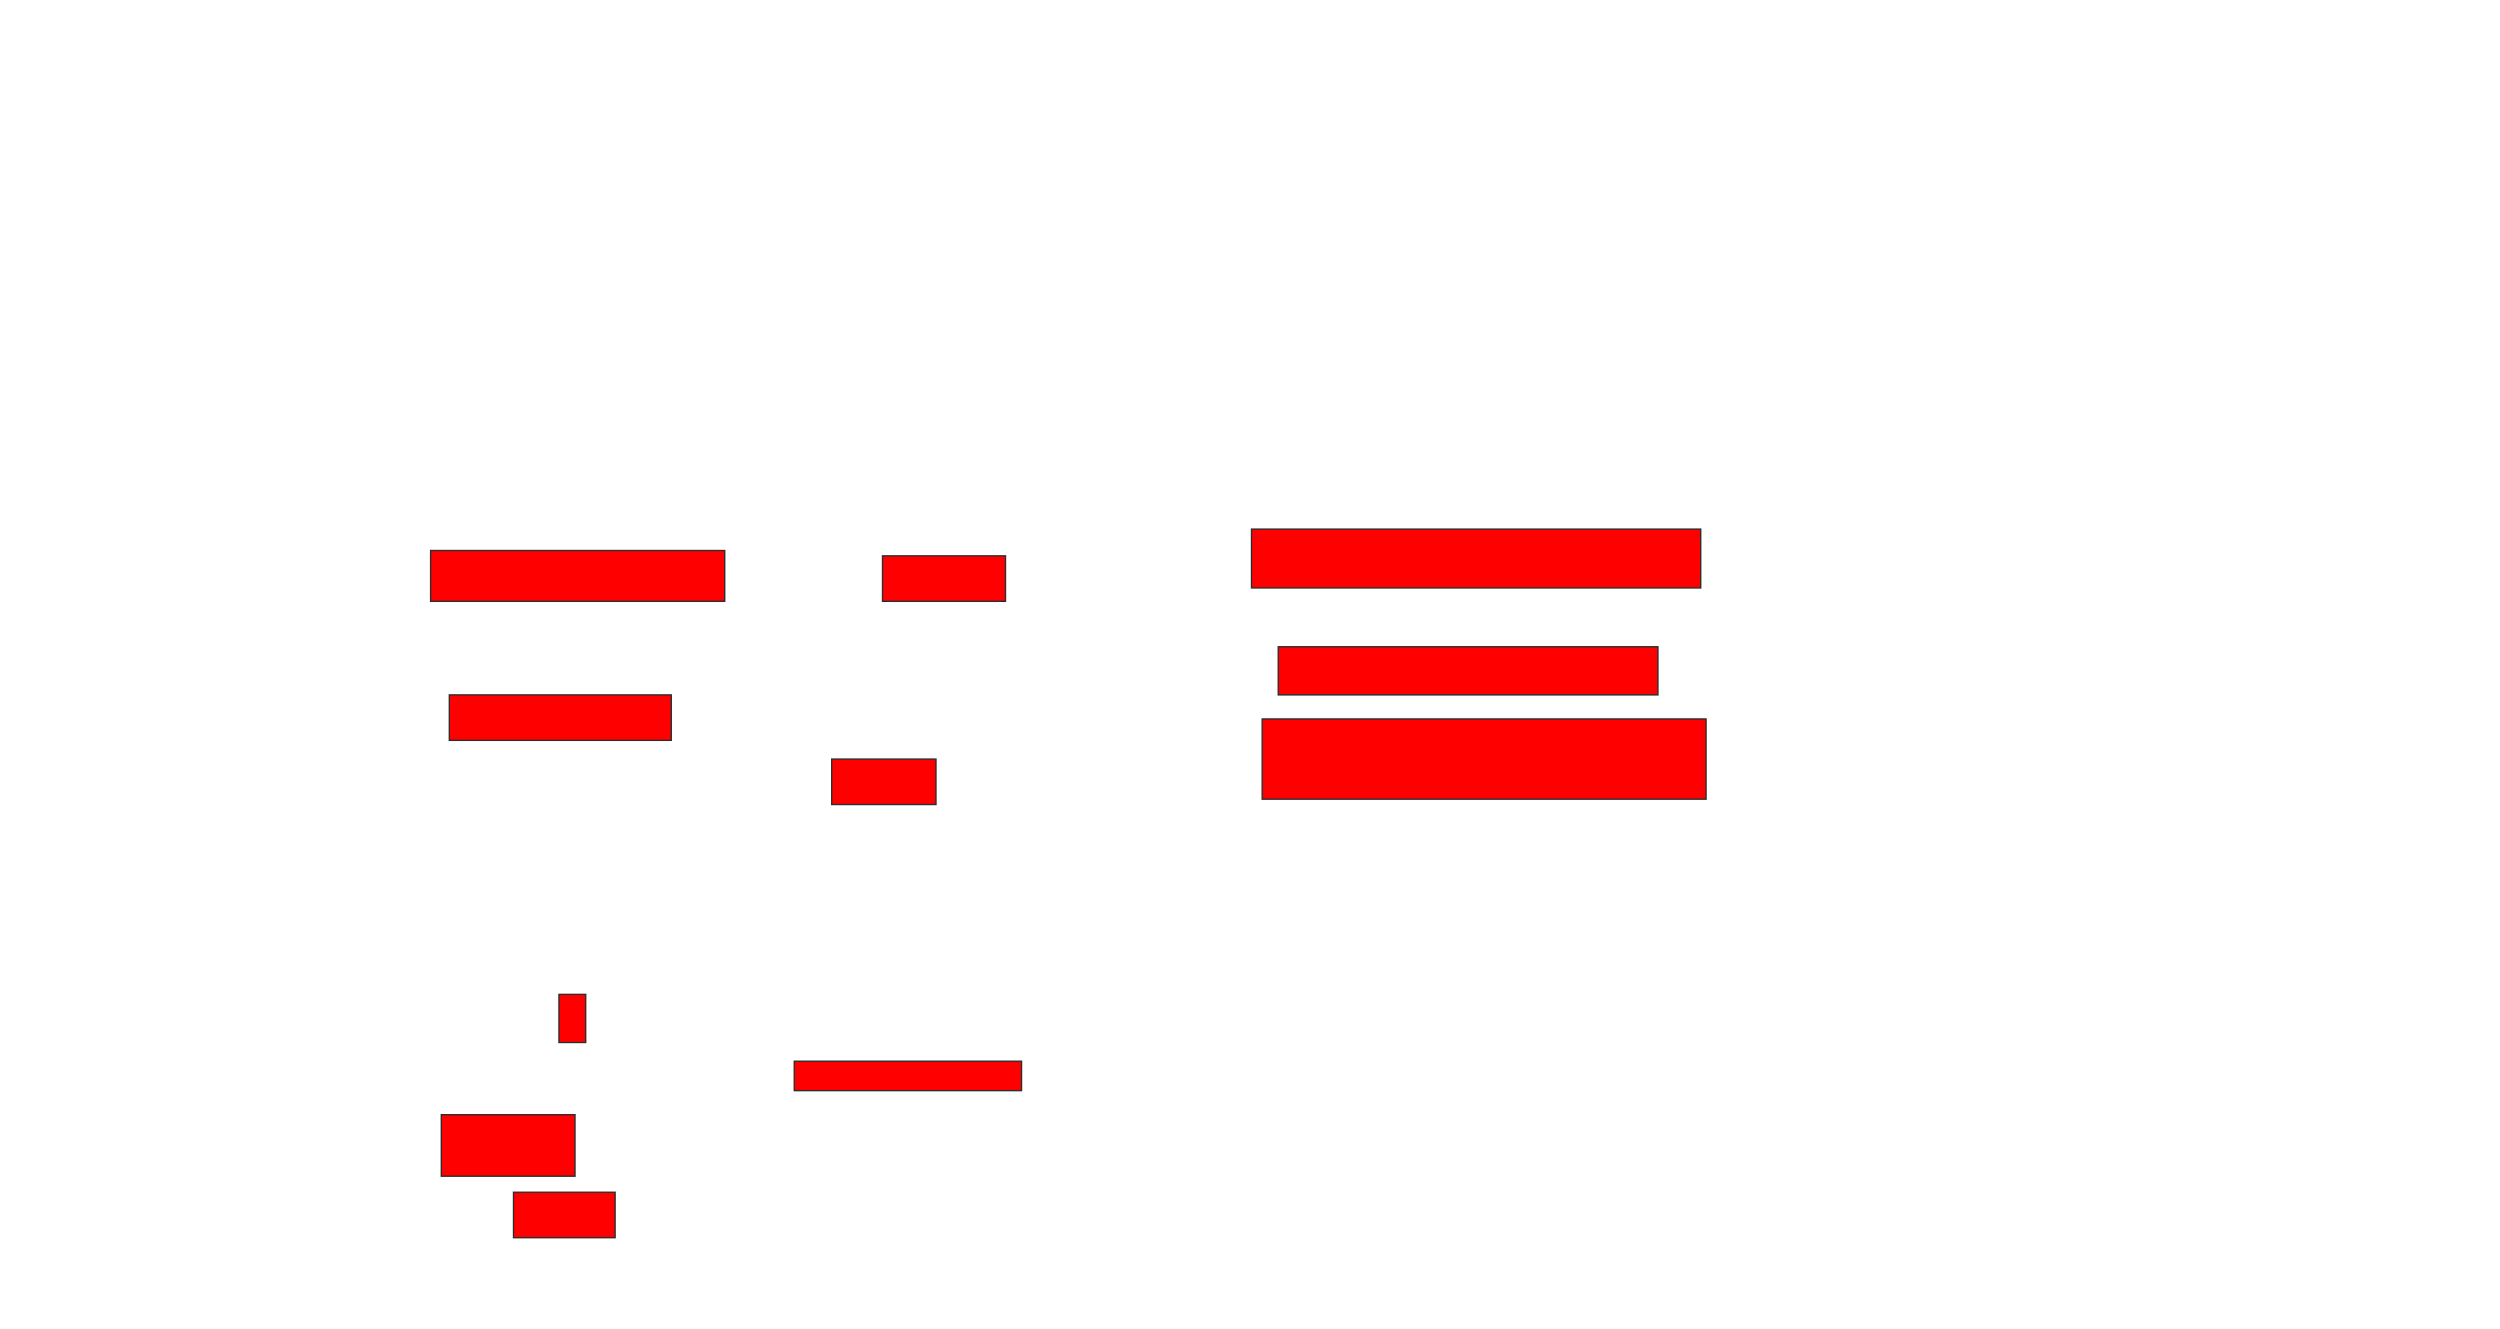 <svg xmlns="http://www.w3.org/2000/svg" width="1798" height="956">
 <!-- Created with Image Occlusion Enhanced -->
 <g>
  <title>Labels</title>
 </g>
 <g>
  <title>Masks</title>
  <rect id="7219bd8fb5e8402482d9cda83208ef41-ao-1" height="32.692" width="88.462" y="399.769" x="634.692" stroke="#2D2D2D" fill="#ff0000"/>
  <rect id="7219bd8fb5e8402482d9cda83208ef41-ao-2" height="36.538" width="211.538" y="395.923" x="309.692" stroke="#2D2D2D" fill="#ff0000"/>
  <rect id="7219bd8fb5e8402482d9cda83208ef41-ao-3" height="32.692" width="159.615" y="499.769" x="323.154" stroke="#2D2D2D" fill="#ff0000"/>
  <rect id="7219bd8fb5e8402482d9cda83208ef41-ao-4" height="32.692" width="75" y="545.923" x="598.154" stroke="#2D2D2D" fill="#ff0000"/>
  
  <rect id="7219bd8fb5e8402482d9cda83208ef41-ao-6" height="34.615" width="19.231" y="715.154" x="402" stroke="#2D2D2D" fill="#ff0000"/>
  <rect id="7219bd8fb5e8402482d9cda83208ef41-ao-7" height="21.154" width="163.462" y="763.231" x="571.231" stroke="#2D2D2D" fill="#ff0000"/>
  <rect id="7219bd8fb5e8402482d9cda83208ef41-ao-8" height="44.231" width="96.154" y="801.692" x="317.385" stroke="#2D2D2D" fill="#ff0000"/>
  <rect id="7219bd8fb5e8402482d9cda83208ef41-ao-9" height="32.692" width="73.077" y="857.462" x="369.308" stroke="#2D2D2D" fill="#ff0000"/>
  <rect id="7219bd8fb5e8402482d9cda83208ef41-ao-10" height="42.308" width="323.077" y="380.538" x="900.077" stroke="#2D2D2D" fill="#ff0000"/>
  <rect id="7219bd8fb5e8402482d9cda83208ef41-ao-11" height="34.615" width="273.077" y="465.154" x="919.308" stroke="#2D2D2D" fill="#ff0000"/>
  <rect id="7219bd8fb5e8402482d9cda83208ef41-ao-12" height="57.692" width="319.231" y="517.077" x="907.769" stroke="#2D2D2D" fill="#ff0000"/>
 </g>
</svg>